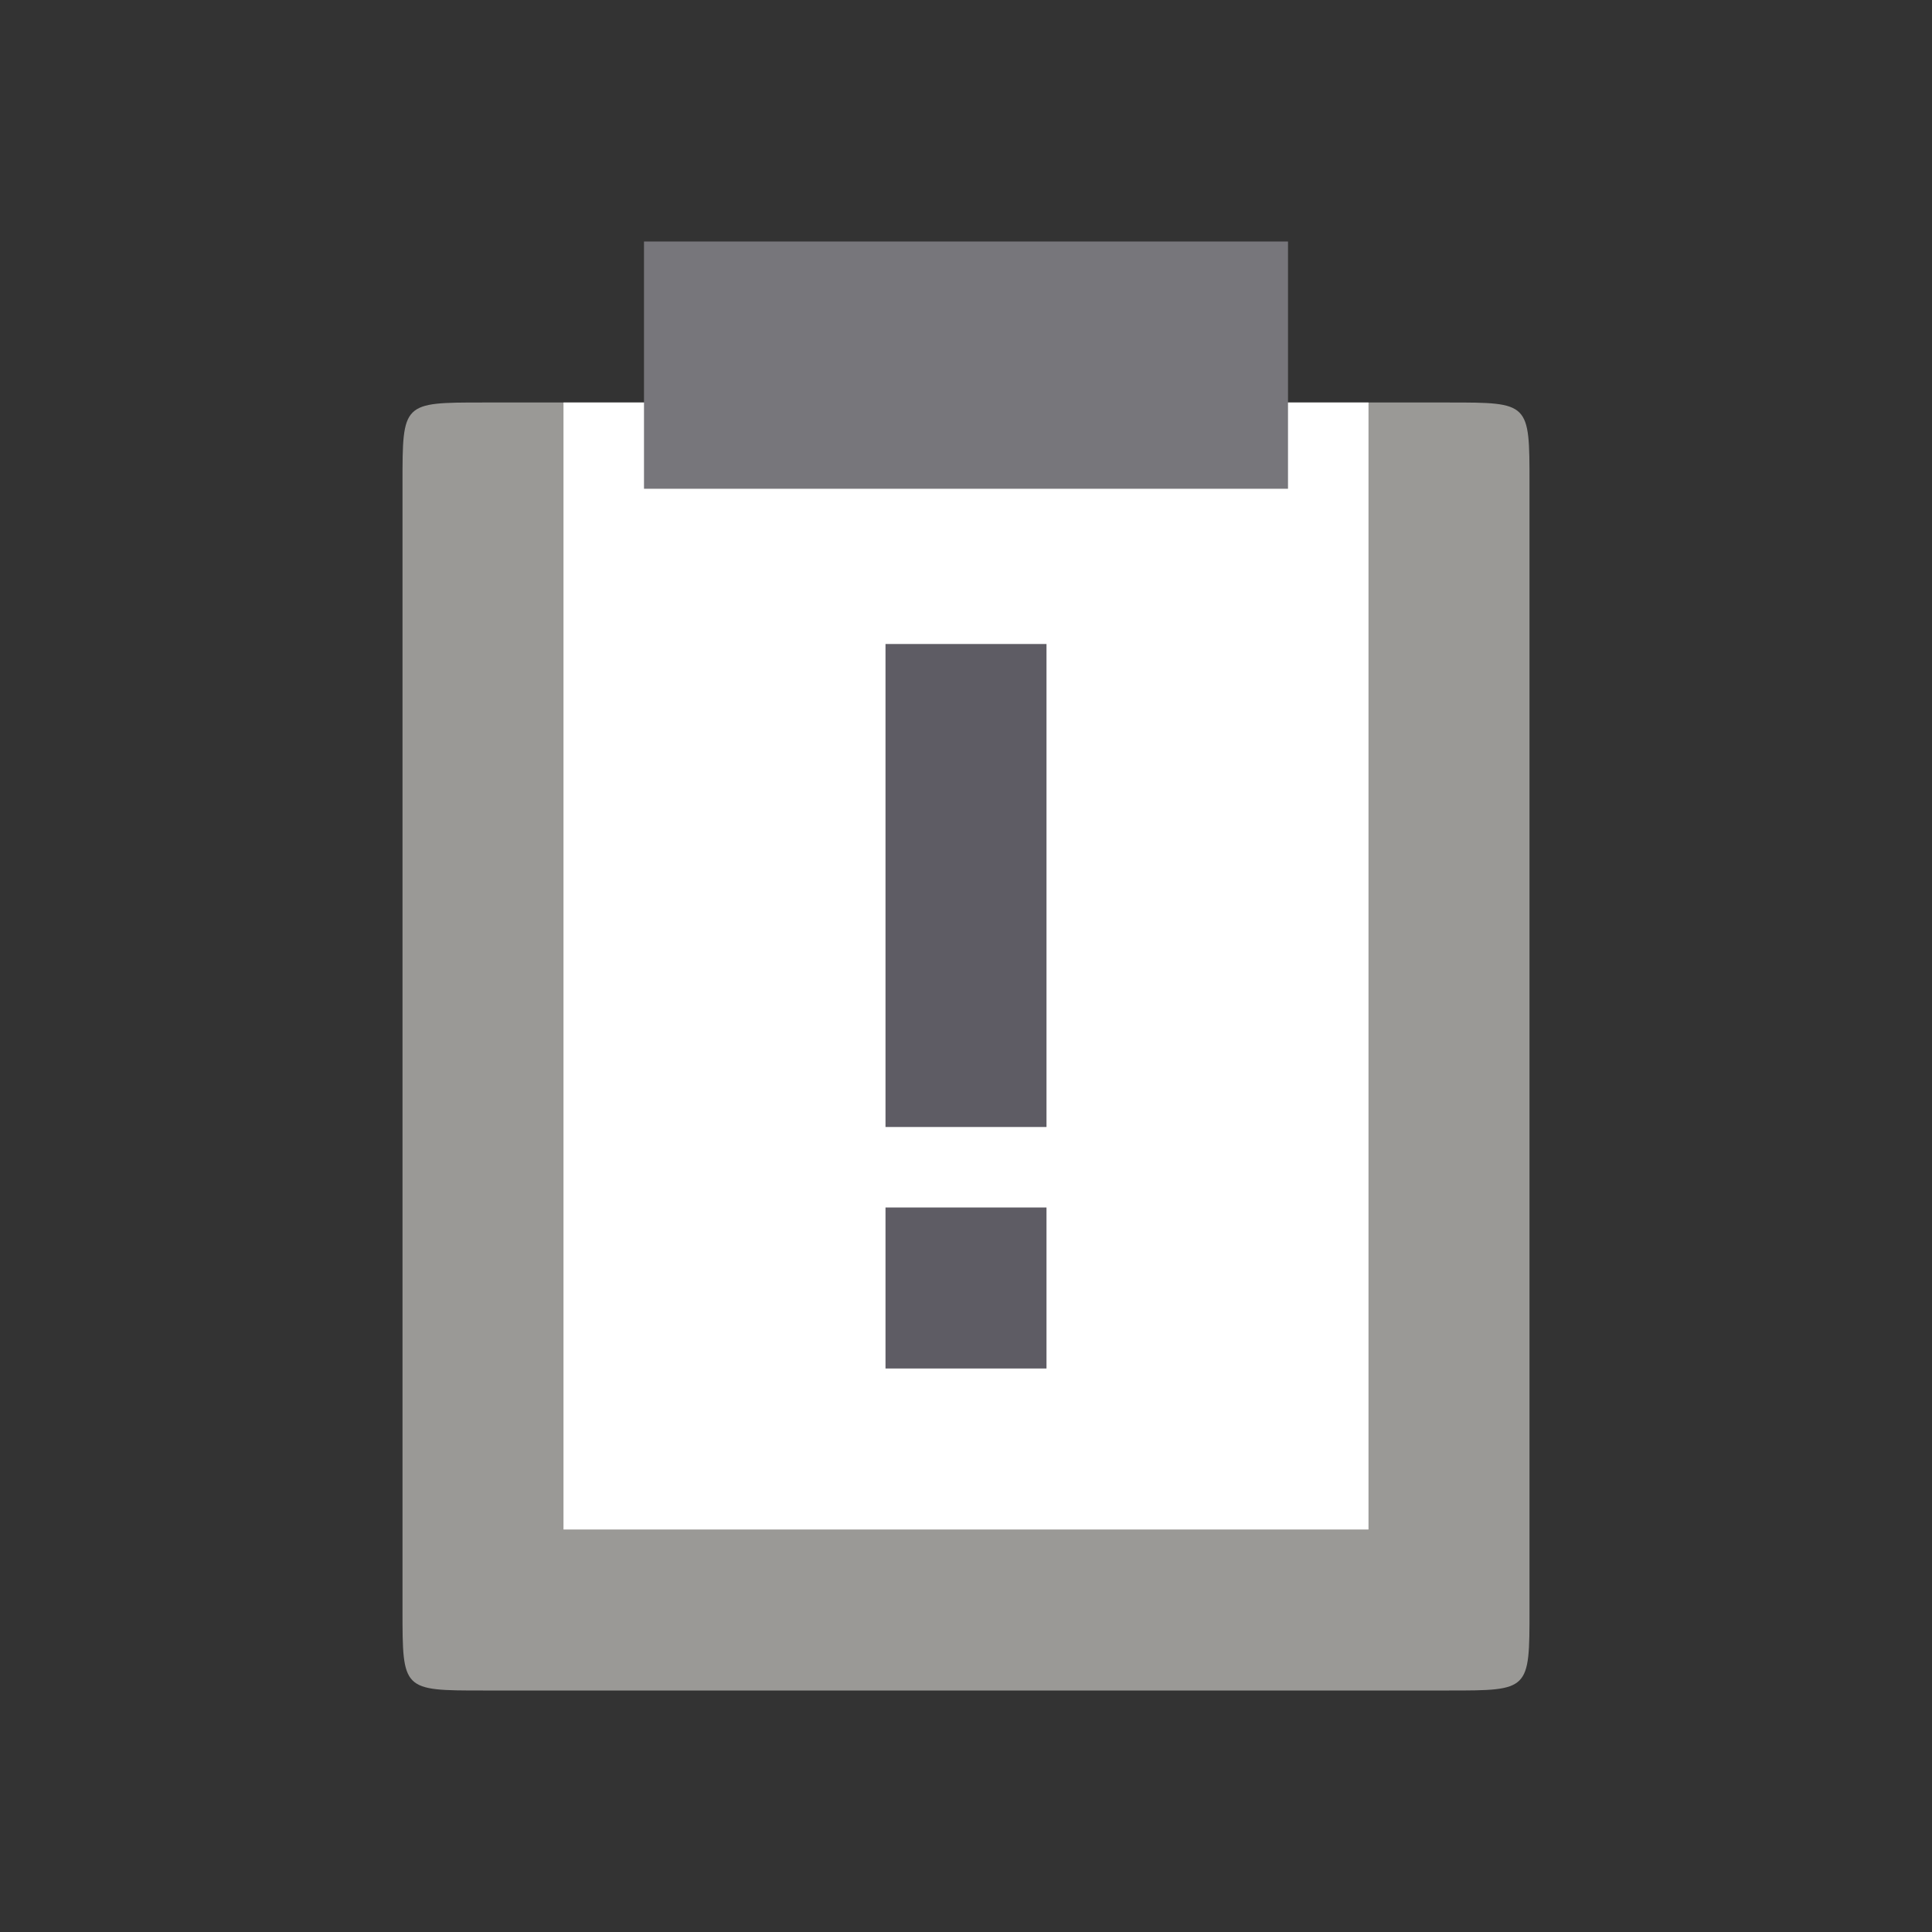 <svg viewBox="0 0 48 48" xmlns="http://www.w3.org/2000/svg">
 <rect x="0" y="0" width="48" height="48" fill="#333333" stroke="none"/>
 <path d="m36 10c2 0 2 0 2 2v28c0 2 0 2-2 2h-24c-2 0-2 0-2-2v-28c0-2 0-2 2-2" fill="#9a9996" fill-rule="evenodd"/>
 <path d="m34 10h-20v28h20" fill="#ffffff"/>
 <path d="m16 6v6.143h16v-6.143" fill="#77767b"/>
 <rect x="22" y="30" width="4" height="4" fill="#5e5c64"/>
 <rect x="22" y="16" width="4" height="12" fill="#5e5c64"/>
</svg>
